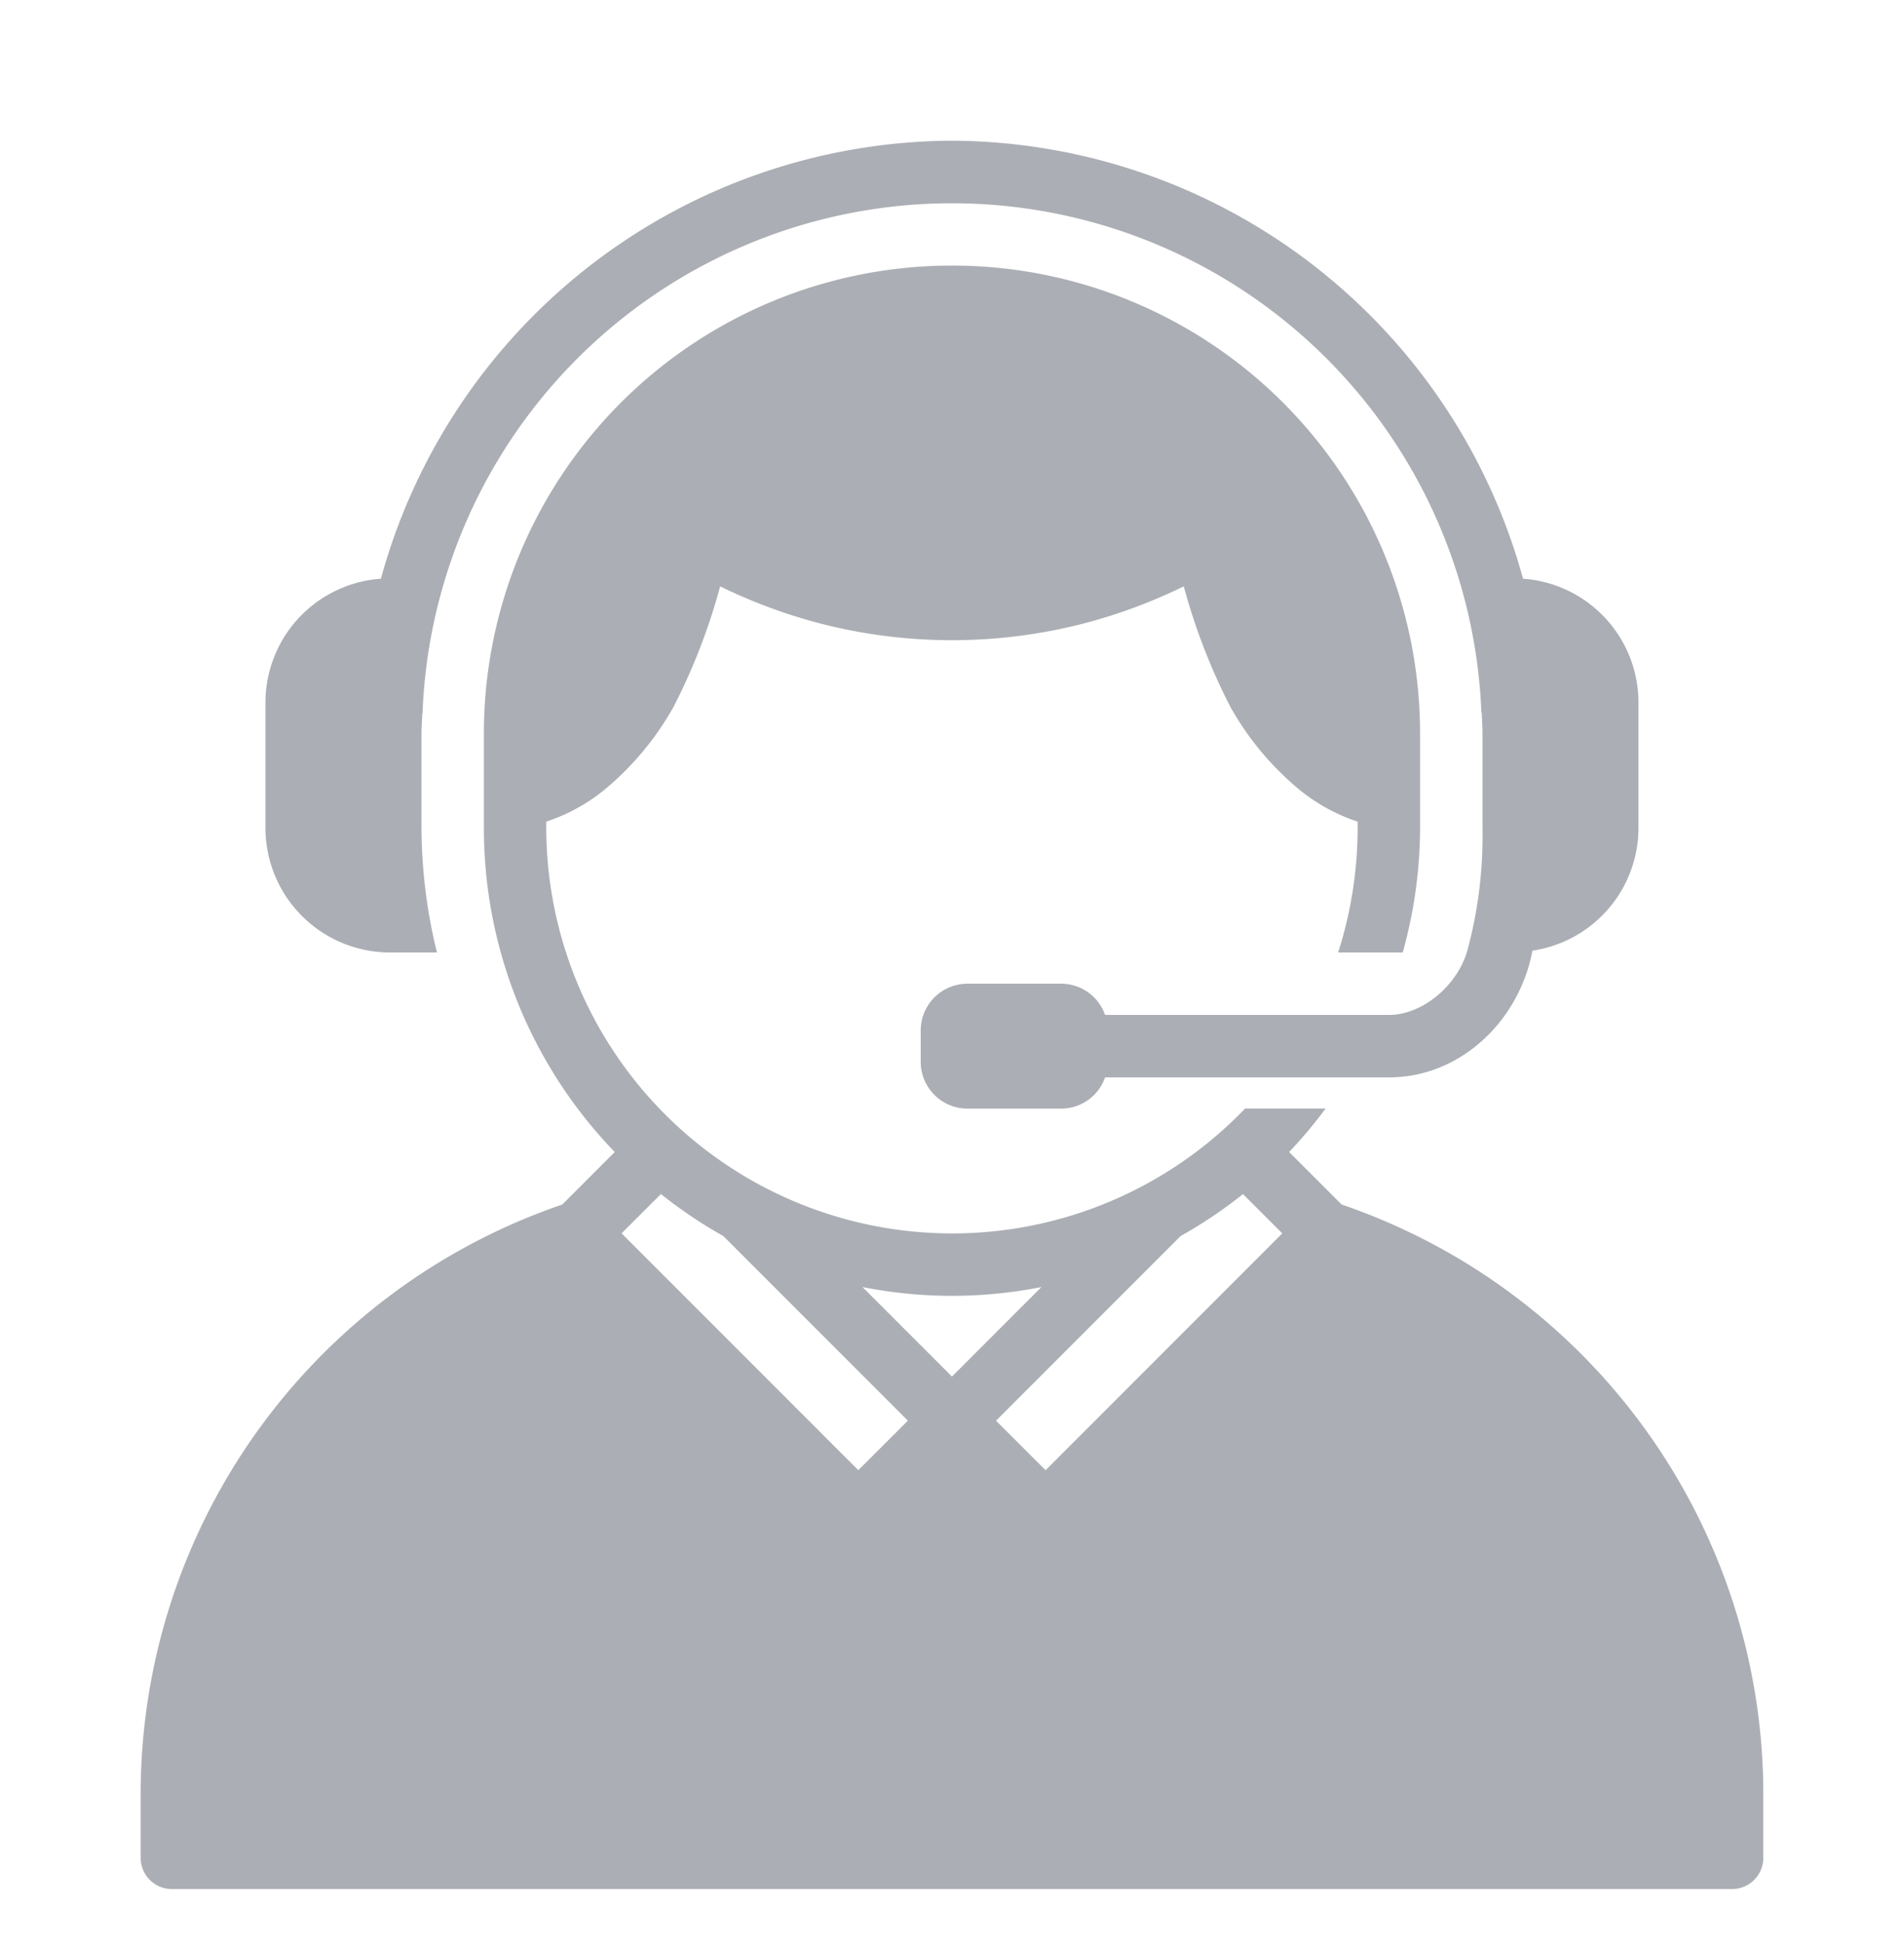 <svg xmlns="http://www.w3.org/2000/svg" xmlns:xlink="http://www.w3.org/1999/xlink" width="142.143" height="145" viewBox="0 0 142.143 145">
  <defs>
    <filter id="noun-service-1970885" x="0" y="0" width="142.143" height="151.461" filterUnits="userSpaceOnUse">
      <feOffset dx="8" input="SourceAlpha"/>
      <feGaussianBlur stdDeviation="3.5" result="blur"/>
      <feFlood flood-opacity="0.569"/>
      <feComposite operator="in" in2="blur"/>
      <feComposite in="SourceGraphic"/>
    </filter>
  </defs>
  <g transform="matrix(1, 0, 0, 1, 0, 0)" filter="url(#noun-service-1970885)">
    <path id="noun-service-1970885-2" data-name="noun-service-1970885" d="M183.069,35a44.416,44.416,0,0,0-42.634,32.685,9.268,9.268,0,0,0-8.618,9.25v9.319a9.3,9.3,0,0,0,9.319,9.319h3.485a39.358,39.358,0,0,1-1.155-9.319V79.264c0-.513.04-1.016.059-1.525.034-.874.092-1.74.182-2.6q-.131,1.289-.182,2.6c.007,0,.011-.007.019-.008a39.554,39.554,0,0,1,79.049-.072.086.086,0,0,1,.023.008c.021.531.059,1.06.059,1.6v6.989a32.789,32.789,0,0,1-1.11,9.1c-.722,2.671-3.367,4.878-5.879,4.878H194.5a3.475,3.475,0,0,0-3.28-2.33h-6.989a3.487,3.487,0,0,0-3.494,3.495v2.33a3.487,3.487,0,0,0,3.494,3.495h6.989a3.475,3.475,0,0,0,3.28-2.33h21.181c5.449,0,9.774-4.335,10.721-9.455a9.274,9.274,0,0,0,7.918-9.182V76.934a9.268,9.268,0,0,0-8.618-9.25A44.417,44.417,0,0,0,183.072,35Zm0,9.319a34.92,34.92,0,0,0-34.945,34.945v6.989a34.8,34.8,0,0,0,9.769,24.211l-3.918,3.918A46.512,46.512,0,0,0,122.5,158.472v4.659a2.33,2.33,0,0,0,2.33,2.33H241.309a2.33,2.33,0,0,0,2.33-2.33v-4.659a46.51,46.51,0,0,0-31.479-44.091l-3.918-3.918a35.273,35.273,0,0,0,2.721-3.244h-6.01a30.308,30.308,0,0,1-52.172-20.967v-.441a13.6,13.6,0,0,0,4.368-2.4,21.943,21.943,0,0,0,5.142-6.179,45.782,45.782,0,0,0,3.472-8.978,40.164,40.164,0,0,0,6.912,2.621,39.364,39.364,0,0,0,20.786,0,40.168,40.168,0,0,0,6.912-2.621,45.791,45.791,0,0,0,3.472,8.978,21.946,21.946,0,0,0,5.142,6.179,13.639,13.639,0,0,0,4.368,2.4v.441a30.557,30.557,0,0,1-1.456,9.319h4.823a34.805,34.805,0,0,0,1.293-9.319V79.263a34.92,34.92,0,0,0-34.945-34.945ZM144.542,70.131c-.164.7-.3,1.41-.427,2.125C144.244,71.542,144.376,70.83,144.542,70.131Zm77.065.053c.139.59.246,1.193.36,1.793C221.858,71.376,221.746,70.776,221.608,70.184Zm-77.566,2.443q-.2,1.229-.332,2.485C143.8,74.276,143.9,73.446,144.042,72.627Zm78.053.008c.132.773.233,1.556.318,2.343Q222.289,73.8,222.1,72.635Zm.337,2.489c.087.829.142,1.664.178,2.508Q222.558,76.368,222.432,75.124ZM161.341,113.6A34.9,34.9,0,0,0,166,116.734l13.777,13.777-3.7,3.694-17.673-17.672Zm43.454,0,2.935,2.935-17.673,17.672-3.7-3.694,13.778-13.777A34.985,34.985,0,0,0,204.8,113.6Zm-28.406,6.939a34.381,34.381,0,0,0,13.36,0l-6.68,6.679Z" transform="translate(-120 -24.5)" fill="#767c85" opacity="0.61"/>
  </g>
</svg>
